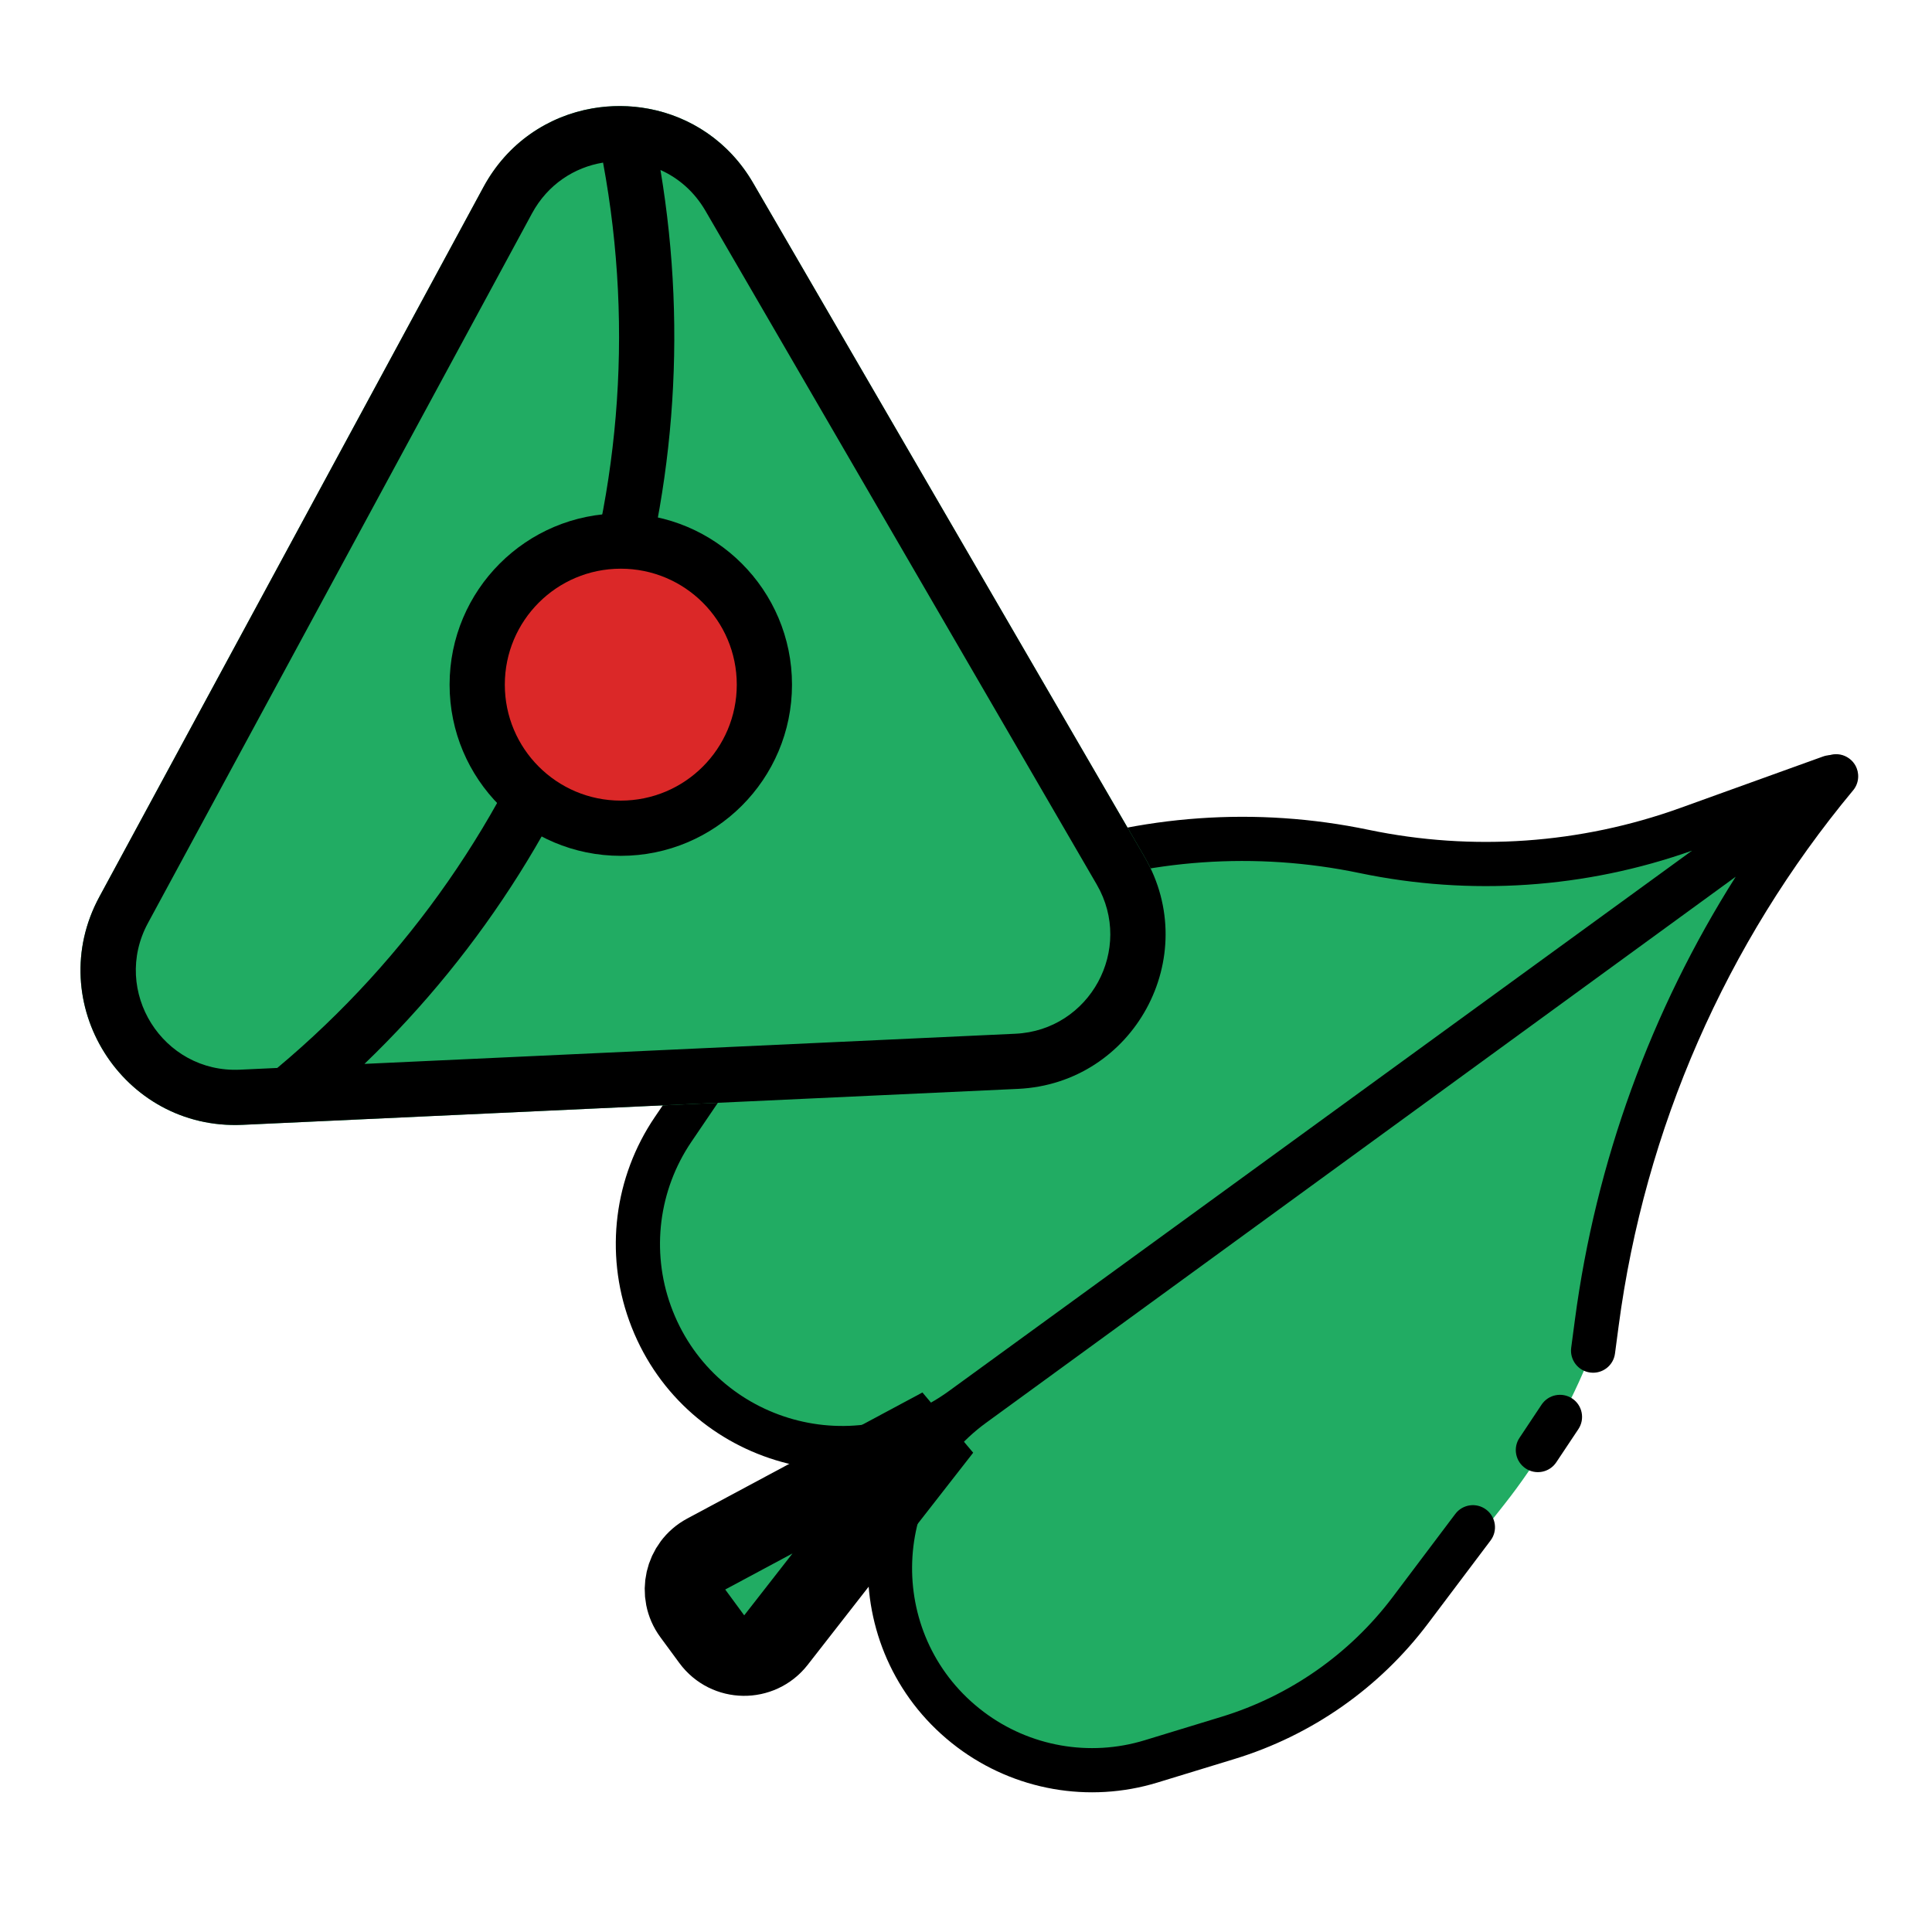<svg width="48" height="48" viewBox="0 0 48 48" fill="none" xmlns="http://www.w3.org/2000/svg">
<g clip-path="url(#clip0_67_933)">
<path d="M17.831 26.428L16.722 28.062C15.812 29.404 15.599 31.1 16.148 32.625C17.293 35.802 21.166 36.991 23.896 35.006L45.479 19.311L41.933 20.589C39.356 21.518 36.572 21.713 33.891 21.154C31.21 20.594 28.427 20.79 25.85 21.718L22.201 23.034C20.422 23.675 18.892 24.863 17.831 26.428Z" fill="#21AC63"/>
<path fill-rule="evenodd" clip-rule="evenodd" d="M22.387 23.55C20.718 24.152 19.282 25.267 18.285 26.736L17.176 28.37C16.365 29.567 16.175 31.079 16.665 32.439C17.686 35.272 21.139 36.332 23.573 34.562L42.038 21.134C39.389 22.073 36.532 22.266 33.779 21.691C31.198 21.152 28.517 21.341 26.036 22.235L22.387 23.55ZM17.377 26.12C18.503 24.459 20.127 23.198 22.015 22.517L25.664 21.202C28.336 20.239 31.223 20.036 34.004 20.617C36.585 21.155 39.266 20.967 41.747 20.073L45.293 18.795C45.55 18.702 45.836 18.813 45.964 19.054C46.092 19.296 46.023 19.594 45.801 19.755L24.219 35.45C21.192 37.65 16.901 36.332 15.632 32.812C15.023 31.121 15.259 29.241 16.268 27.754L17.377 26.12Z" fill="black"/>
<path d="M30.352 43.497L28.45 44.029C26.888 44.466 25.212 44.13 23.941 43.124C21.292 41.03 21.394 36.98 24.144 35.021L45.881 19.541L43.543 22.497C41.844 24.646 40.774 27.223 40.453 29.943C40.132 32.663 39.063 35.24 37.364 37.389L34.958 40.431C33.785 41.914 32.173 42.987 30.352 43.497Z" fill="#21AC63"/>
<path fill-rule="evenodd" clip-rule="evenodd" d="M37.904 36.483C38.156 36.651 38.497 36.583 38.665 36.331L39.214 35.507C39.382 35.255 39.314 34.914 39.062 34.746C38.809 34.578 38.468 34.646 38.3 34.898L37.752 35.722C37.583 35.974 37.652 36.315 37.904 36.483ZM34.604 39.674C33.536 41.091 32.046 42.134 30.349 42.653L28.436 43.237C27.068 43.654 25.583 43.392 24.441 42.532C22.043 40.726 22.072 37.116 24.499 35.349L43.123 21.782C41.016 25.11 39.647 28.866 39.127 32.799L39.036 33.484C38.996 33.785 39.208 34.061 39.508 34.1C39.809 34.14 40.085 33.929 40.124 33.628L40.215 32.942C40.862 28.047 42.881 23.434 46.039 19.637C46.053 19.621 46.066 19.604 46.077 19.586C46.147 19.48 46.175 19.356 46.164 19.236C46.16 19.186 46.148 19.136 46.13 19.089C46.101 19.013 46.055 18.943 45.992 18.885C45.96 18.855 45.926 18.831 45.89 18.81C45.748 18.728 45.578 18.716 45.429 18.771C45.378 18.79 45.329 18.816 45.285 18.849L23.852 34.462C20.83 36.663 20.794 41.159 23.78 43.409C25.203 44.48 27.053 44.807 28.756 44.287L30.669 43.702C32.589 43.116 34.273 41.937 35.48 40.334L37.032 38.274C37.215 38.032 37.166 37.688 36.924 37.506C36.682 37.323 36.338 37.372 36.156 37.614L34.604 39.674Z" fill="black"/>
<path d="M23.39 35.477L17.545 38.61C17.009 38.897 16.852 39.593 17.212 40.083L17.684 40.725C18.076 41.259 18.87 41.27 19.278 40.748L23.39 35.477Z" fill="#21AC63" stroke="black" stroke-width="2"/>
<path d="M12.011 4.648C13.439 2.01 17.206 1.953 18.712 4.547L28.434 21.286C29.883 23.779 28.17 26.92 25.29 27.053L6.214 27.938L6.026 27.946C3.04 28.085 1.046 24.909 2.469 22.28L12.011 4.648Z" fill="#21AC63"/>
<path fill-rule="evenodd" clip-rule="evenodd" d="M14.713 2.694C13.627 2.885 12.612 3.538 12.011 4.648L2.469 22.28C1.046 24.909 3.04 28.085 6.026 27.946L25.29 27.053C28.17 26.92 29.883 23.779 28.434 21.286L18.712 4.547C18.11 3.51 17.146 2.896 16.115 2.702C15.652 2.615 15.176 2.613 14.713 2.694ZM9.055 26.432L25.227 25.683C27.078 25.597 28.179 23.578 27.248 21.975L17.526 5.236C17.249 4.76 16.854 4.422 16.409 4.223C17.782 12.43 14.986 20.735 9.055 26.432ZM6.889 26.533C13.428 21.064 16.546 12.471 14.983 4.04C14.274 4.156 13.61 4.578 13.218 5.301L3.676 22.933C2.761 24.623 4.043 26.665 5.962 26.576L6.889 26.533Z" fill="black"/>
<path d="M18.991 17.01C18.991 18.98 17.393 20.577 15.423 20.577C13.453 20.577 11.856 18.98 11.856 17.01C11.856 15.04 13.453 13.442 15.423 13.442C17.393 13.442 18.991 15.04 18.991 17.01Z" fill="#DB2828"/>
<path fill-rule="evenodd" clip-rule="evenodd" d="M15.423 14.129C13.832 14.129 12.542 15.418 12.542 17.01C12.542 18.601 13.832 19.891 15.423 19.891C17.015 19.891 18.305 18.601 18.305 17.01C18.305 15.418 17.015 14.129 15.423 14.129ZM11.17 17.01C11.17 14.661 13.074 12.756 15.423 12.756C17.772 12.756 19.677 14.661 19.677 17.01C19.677 19.359 17.772 21.263 15.423 21.263C13.074 21.263 11.17 19.359 11.17 17.01Z" fill="black"/>
</g>
<defs>
<clipPath id="clip0_67_933">
<rect width="48" height="48" fill="white"/>
</clipPath>
</defs>
</svg>
